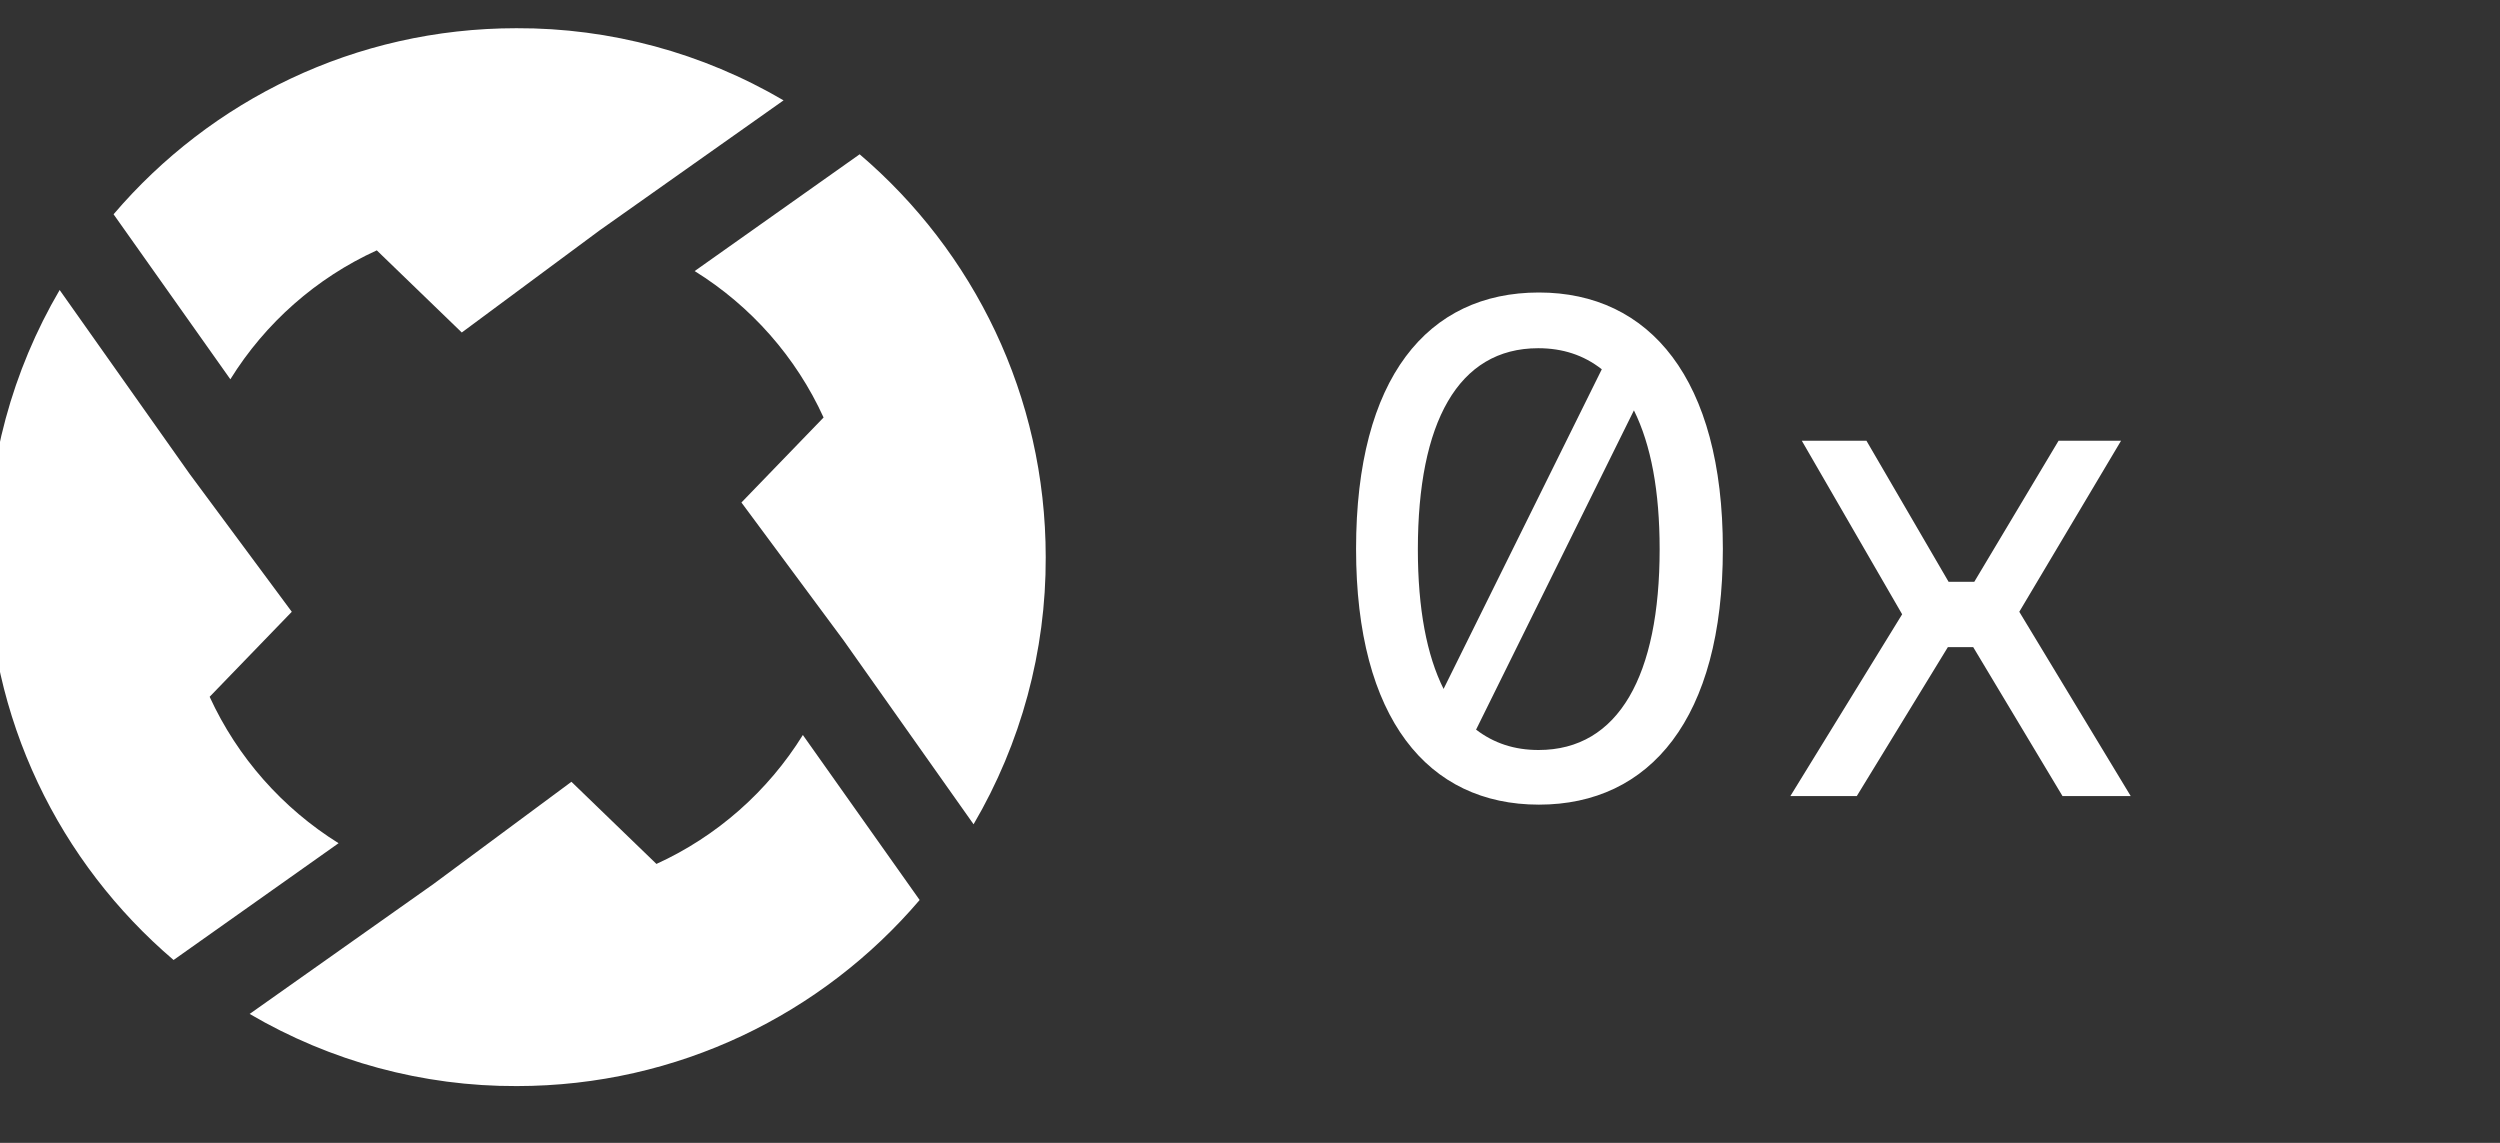 <?xml version="1.0" encoding="utf-8"?>
<!-- Generator: Adobe Illustrator 19.2.1, SVG Export Plug-In . SVG Version: 6.00 Build 0)  -->
<svg version="1.1" id="layer" xmlns="http://www.w3.org/2000/svg" xmlns:xlink="http://www.w3.org/1999/xlink" x="0px" y="0px" fill="#ffffff"
     viewBox="30 170 700 320" style="enable-background:new 0 0 652 652;" xml:space="preserve">
<rect x="30" y="170" width="700" height="320" fill="#333333" stroke="none"/>
<path d="M88.7,365.1l23-23.8l-28.6-38.6l-36.4-51.5c-13.3,22.7-20.3,48.5-20.2,74.8c0,45.2,20.2,85.6,52.1,112.8l46.2-32.7
	C109.1,396.3,96.5,382.1,88.7,365.1L88.7,365.1z M135.5,240.1l23.8,23l38.6-28.6l51.5-36.4c-22.7-13.3-48.5-20.3-74.8-20.2
	c-45.2,0-85.6,20.2-112.8,52.1l32.7,46.2C104.3,260.4,118.6,247.8,135.5,240.1L135.5,240.1z M237.6,310.7l28.6,38.6l36.4,51.5
	c13.3-22.7,20.3-48.5,20.2-74.8c0-45.2-20.2-85.6-52.1-112.8l-46.2,32.7c15.8,9.8,28.4,24.1,36.1,41L237.6,310.7L237.6,310.7z
	 M287.5,422l-32.7-46.2c-9.8,15.8-24.1,28.4-41,36.1l-23.8-23l-38.6,28.6l-51.5,36.4c22.7,13.3,48.5,20.3,74.8,20.2
	C219.8,474.1,260.3,453.9,287.5,422z"/>
<path d="M409.7,323.7c0-47.9,20-71.8,51.2-71.8c31,0,51.5,24.2,51.5,71.8c0,47.5-20.4,71.6-51.5,71.6
	C429.8,395.3,409.7,371.2,409.7,323.7z M460.7,267.5c-22.5,0-33.7,20.9-33.7,56.3c0,16.7,2.5,29.7,7.2,39.1l44.3-89.5
	C473.4,269.4,467.5,267.5,460.7,267.5z M443.3,374.3c5,3.8,10.7,5.7,17.5,5.7c22.5,0,33.9-21,33.9-56.2c0-16.3-2.4-29.2-7.2-38.9
	L443.3,374.3z M623.9,293.4l-28.5,47.9l31.2,51.6h-19.1l-25-41.7h-7.1l-25.5,41.7h-18.6l31.3-50.9l-28.1-48.6h18.1l23,39.5h7.2
	l23.6-39.5L623.9,293.4L623.9,293.4z"/>
</svg>
